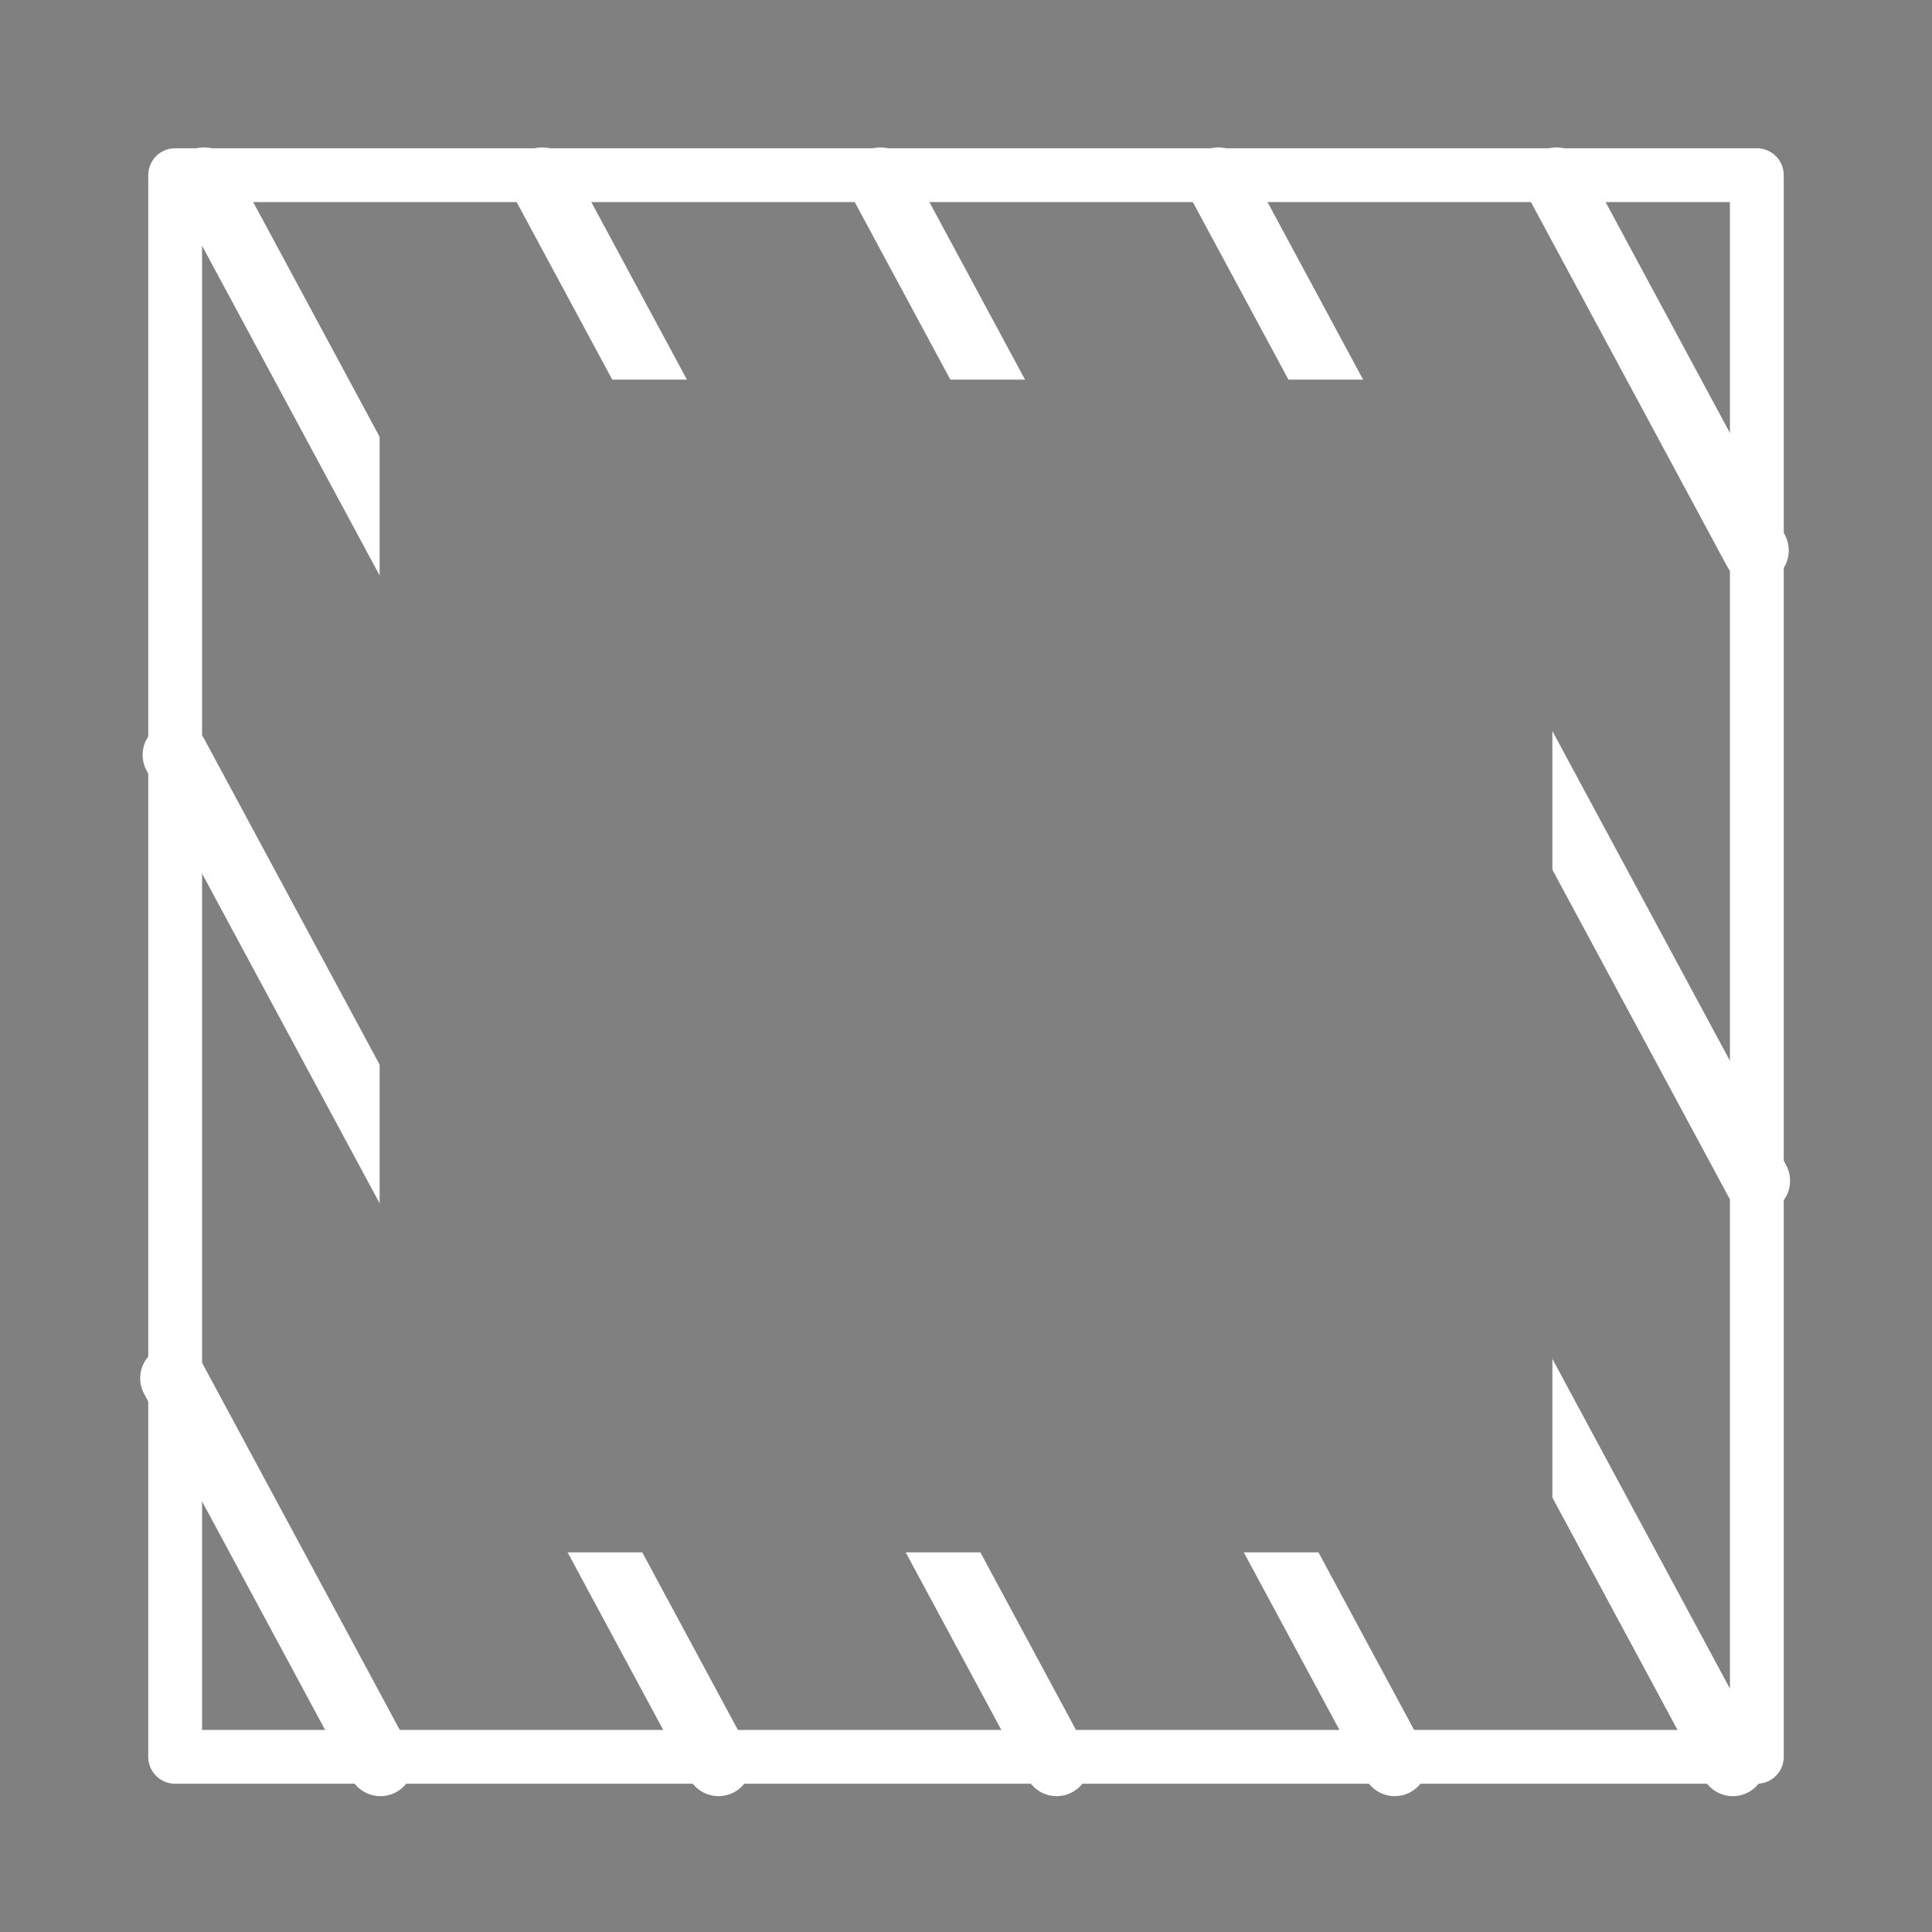 <?xml version="1.0" encoding="UTF-8" standalone="no"?>
<!DOCTYPE svg PUBLIC "-//W3C//DTD SVG 1.1//EN" "http://www.w3.org/Graphics/SVG/1.1/DTD/svg11.dtd">
<!-- Created with Vectornator (http://vectornator.io/) -->
<svg height="400.0pt" stroke-miterlimit="10" style="fill-rule:nonzero;clip-rule:evenodd;stroke-linecap:round;stroke-linejoin:round;" version="1.1" viewBox="0 0 400 400" width="400.0pt" xml:space="preserve" xmlns="http://www.w3.org/2000/svg" xmlns:xlink="http://www.w3.org/1999/xlink">
<rect x="0" y="0" width="400" height="400" fill="#333333" stroke="none"/>
<defs/>
<g id="名称未設定">
<g opacity="1">
<path d="M1.42109e-14 0L400 0L400 0L400 400L400 400L1.42109e-14 400L1.42109e-14 400L1.42109e-14 0L1.42109e-14 0Z" fill="#808080" fill-rule="nonzero" opacity="1" stroke="none"/>
<path d="M36.265 36.265L363.735 36.265L363.735 36.265L363.735 363.735L363.735 363.735L36.265 363.735L36.265 363.735L36.265 36.265L36.265 36.265Z" fill="none" opacity="1" stroke="#ffffff" stroke-linecap="butt" stroke-linejoin="miter" stroke-width="11.142"/>
<path d="M112.265 37.328L288.76 365.067" fill="none" opacity="1" stroke="#ffffff" stroke-linecap="butt" stroke-linejoin="miter" stroke-width="13.611"/>
<path d="M42.265 37.328L218.76 365.067" fill="none" opacity="1" stroke="#ffffff" stroke-linecap="butt" stroke-linejoin="miter" stroke-width="13.611"/>
<path d="M182.265 37.328L358.76 365.067" fill="none" opacity="1" stroke="#ffffff" stroke-linecap="butt" stroke-linejoin="miter" stroke-width="13.611"/>
<path d="M36.333 156.297L148.76 365.067" fill="none" opacity="1" stroke="#ffffff" stroke-linecap="butt" stroke-linejoin="miter" stroke-width="13.611"/>
<path d="M252.265 37.328L363.814 244.466" fill="none" opacity="1" stroke="#ffffff" stroke-linecap="butt" stroke-linejoin="miter" stroke-width="13.611"/>
<path d="M322.265 37.328L363.537 113.966" fill="none" opacity="1" stroke="#ffffff" stroke-linecap="butt" stroke-linejoin="miter" stroke-width="13.611"/>
<path d="M35.827 285.342L78.76 365.067" fill="none" opacity="1" stroke="#ffffff" stroke-linecap="butt" stroke-linejoin="miter" stroke-width="13.611"/>
<path d="M78.6 78.6L321.4 78.6L321.4 78.6L321.4 321.4L321.4 321.4L78.6 321.4L78.6 321.4L78.6 78.6L78.6 78.6Z" fill="#808080" fill-rule="nonzero" opacity="1" stroke="none"/>
</g>
</g>
</svg>

